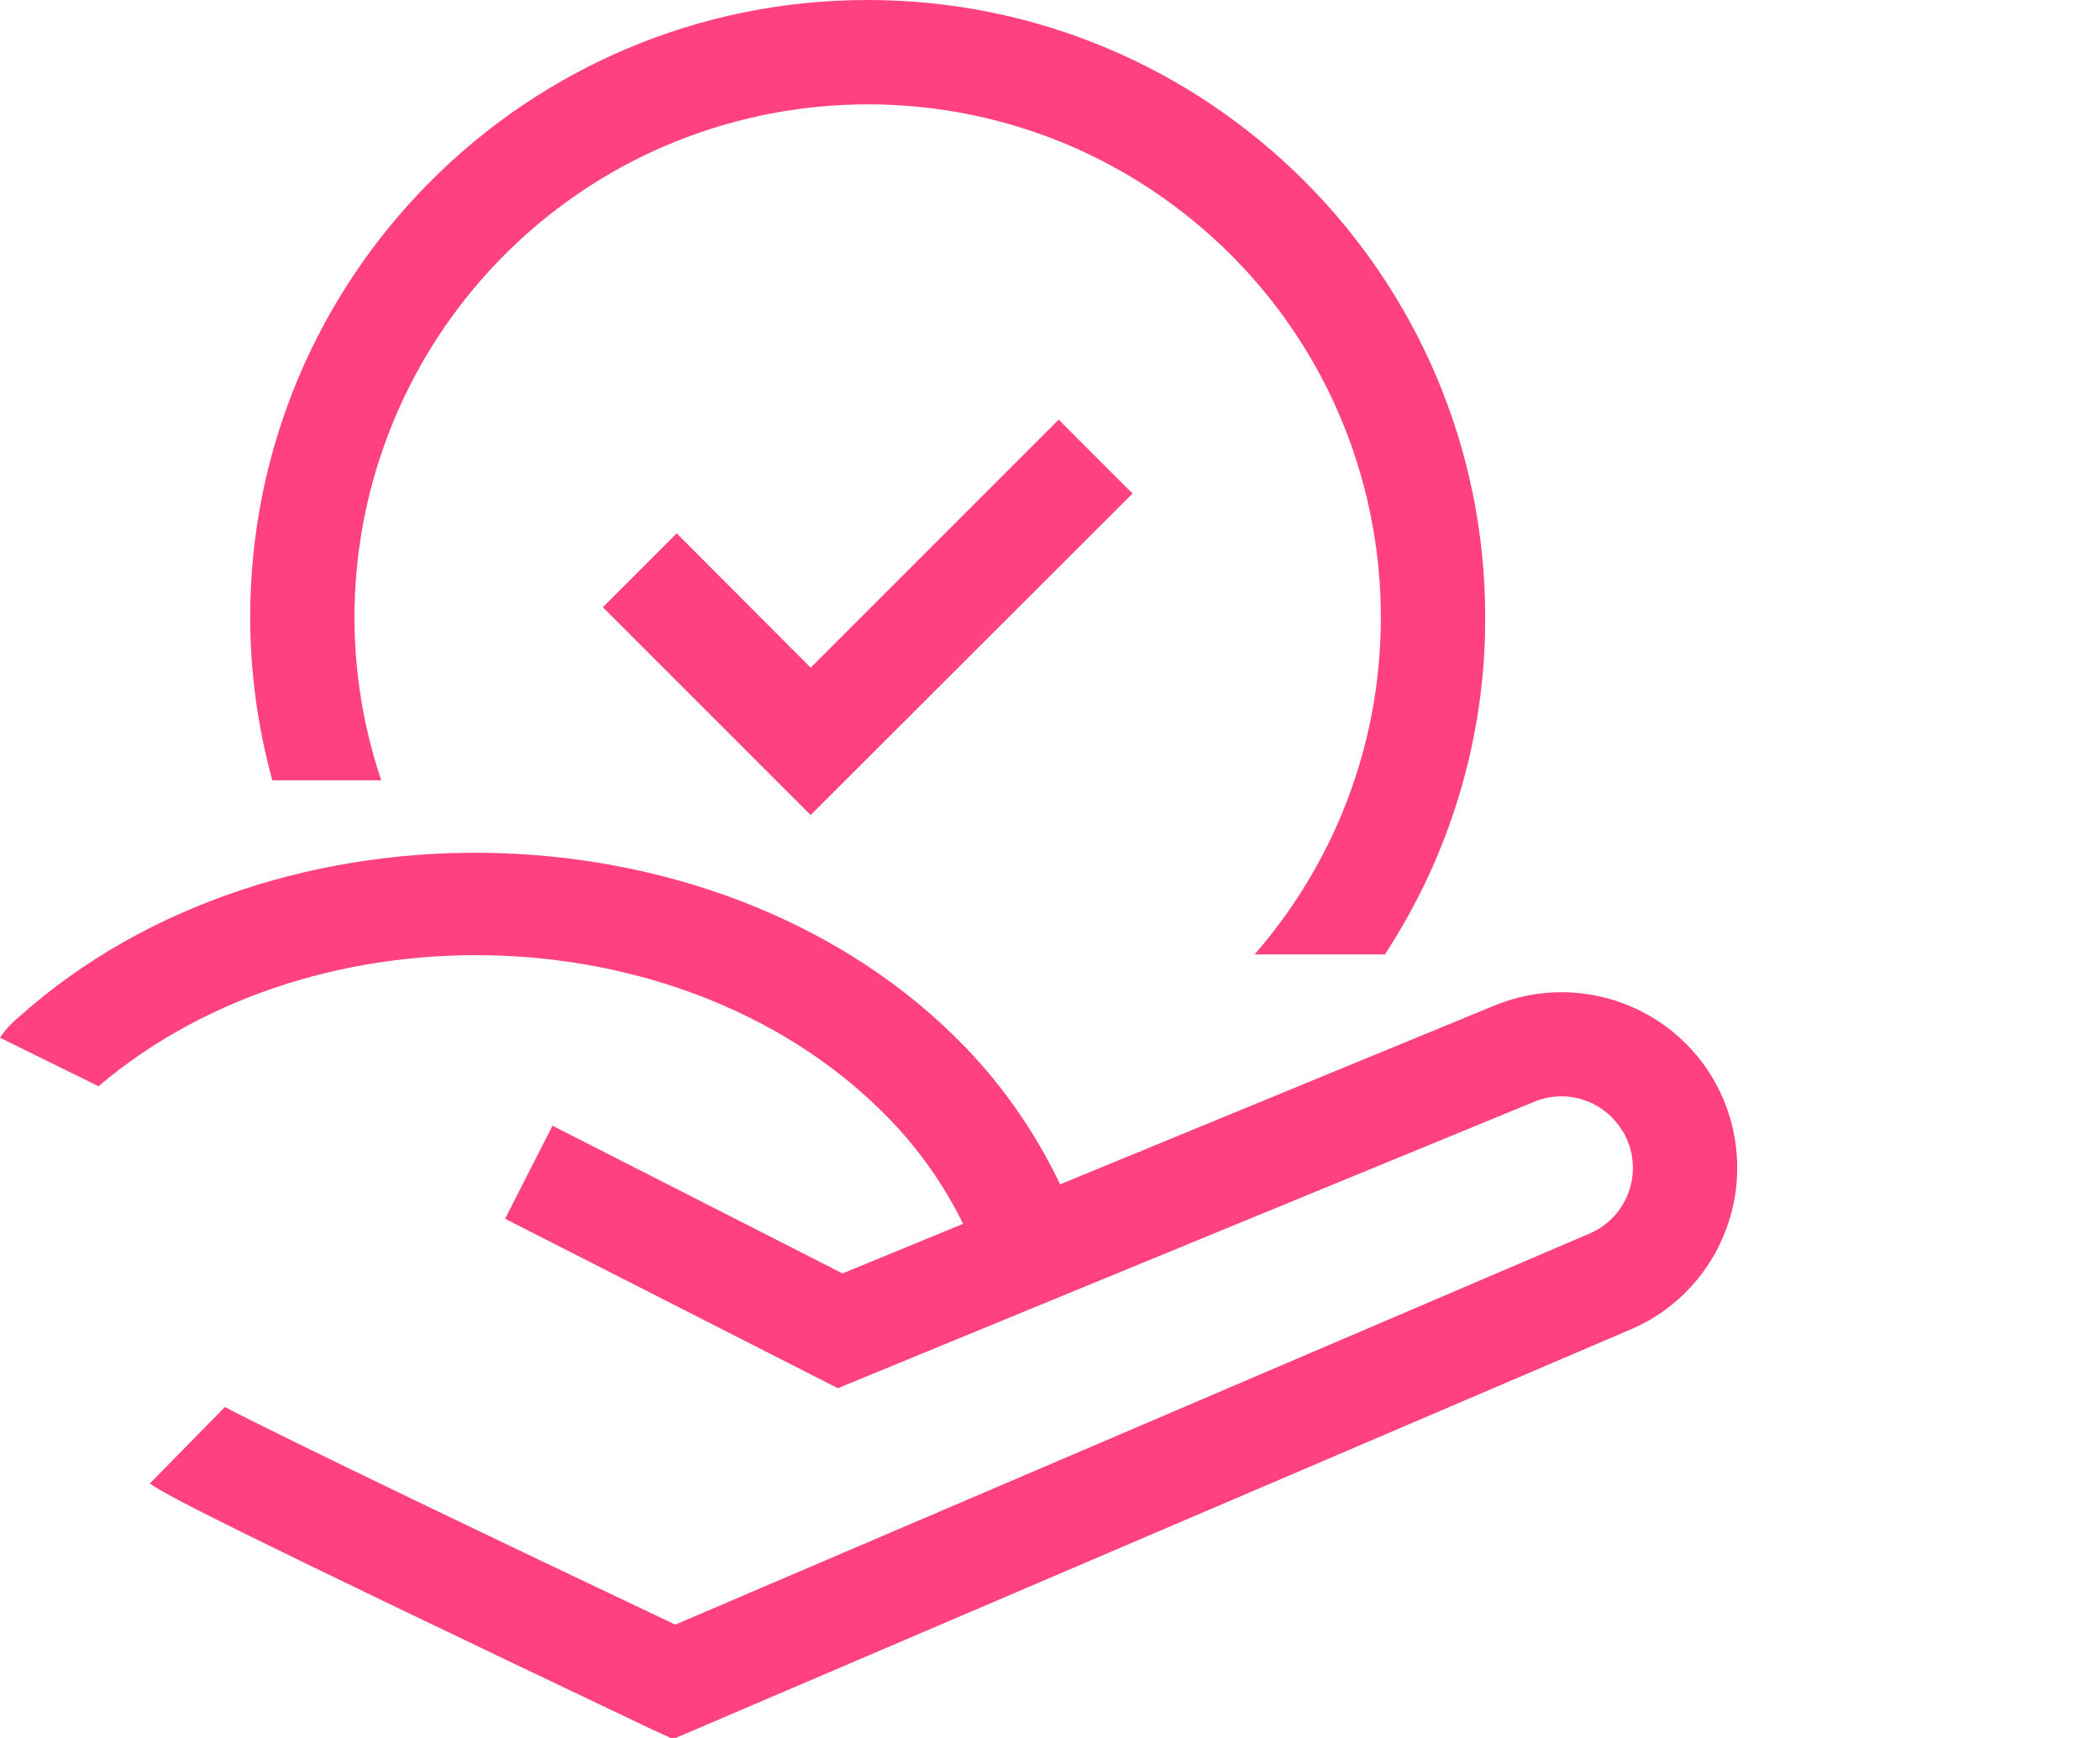 <?xml version="1.0" encoding="UTF-8"?> <!-- Generator: Adobe Illustrator 23.0.3, SVG Export Plug-In . SVG Version: 6.00 Build 0) --> <svg xmlns="http://www.w3.org/2000/svg" xmlns:xlink="http://www.w3.org/1999/xlink" version="1.1" id="Layer_1" x="0px" y="0px" viewBox="0 0 58 48" style="enable-background:new 0 0 58 48;" xml:space="preserve"> <style type="text/css"> .st0{fill:#FF4081;} </style> <g> <path class="st0" d="M47.75,33.73c-0.43,1.35-1.42,2.44-2.72,2.99L18.59,48.03L18,47.76C6.1,42.1,4.5,41.25,4.14,40.97l2.07-2.11 c1.62,0.85,8.05,3.93,12.44,6.01l25.25-10.8c1-0.43,1.47-1.58,1.04-2.59c-0.04-0.09-0.08-0.18-0.14-0.26 c-0.51-0.83-1.54-1.16-2.43-0.79l-19.23,7.91l-9.19-4.68l1.31-2.57l8.01,4.08l3.33-1.37c-0.52-1.06-1.2-2.03-2.02-2.88 c-5.47-5.68-15.78-6.08-21.86-0.92L0,28.66c0.14-0.21,0.32-0.41,0.52-0.57c7.11-6.37,19.57-5.98,26.14,0.83 c1.07,1.11,1.95,2.39,2.62,3.79l12-4.94c2.48-1.02,5.32,0.16,6.34,2.64C48.05,31.47,48.1,32.65,47.75,33.73L47.75,33.73z"></path> <polygon class="st0" points="22.39,22.51 16.65,16.77 18.69,14.73 22.39,18.44 29.24,11.59 31.28,13.63 "></polygon> <path class="st0" d="M41.02,17.05c0.01,3.31-0.96,6.54-2.77,9.31h-3.6c5.14-5.9,4.53-14.85-1.37-19.99S18.43,1.84,13.28,7.74 c-2.25,2.58-3.49,5.89-3.49,9.31c0,1.53,0.25,3.05,0.74,4.5H7.52c-0.4-1.47-0.61-2.98-0.61-4.5C6.91,7.63,14.55,0,23.96,0 S41.02,7.63,41.02,17.05L41.02,17.05z"></path> </g> </svg> 
